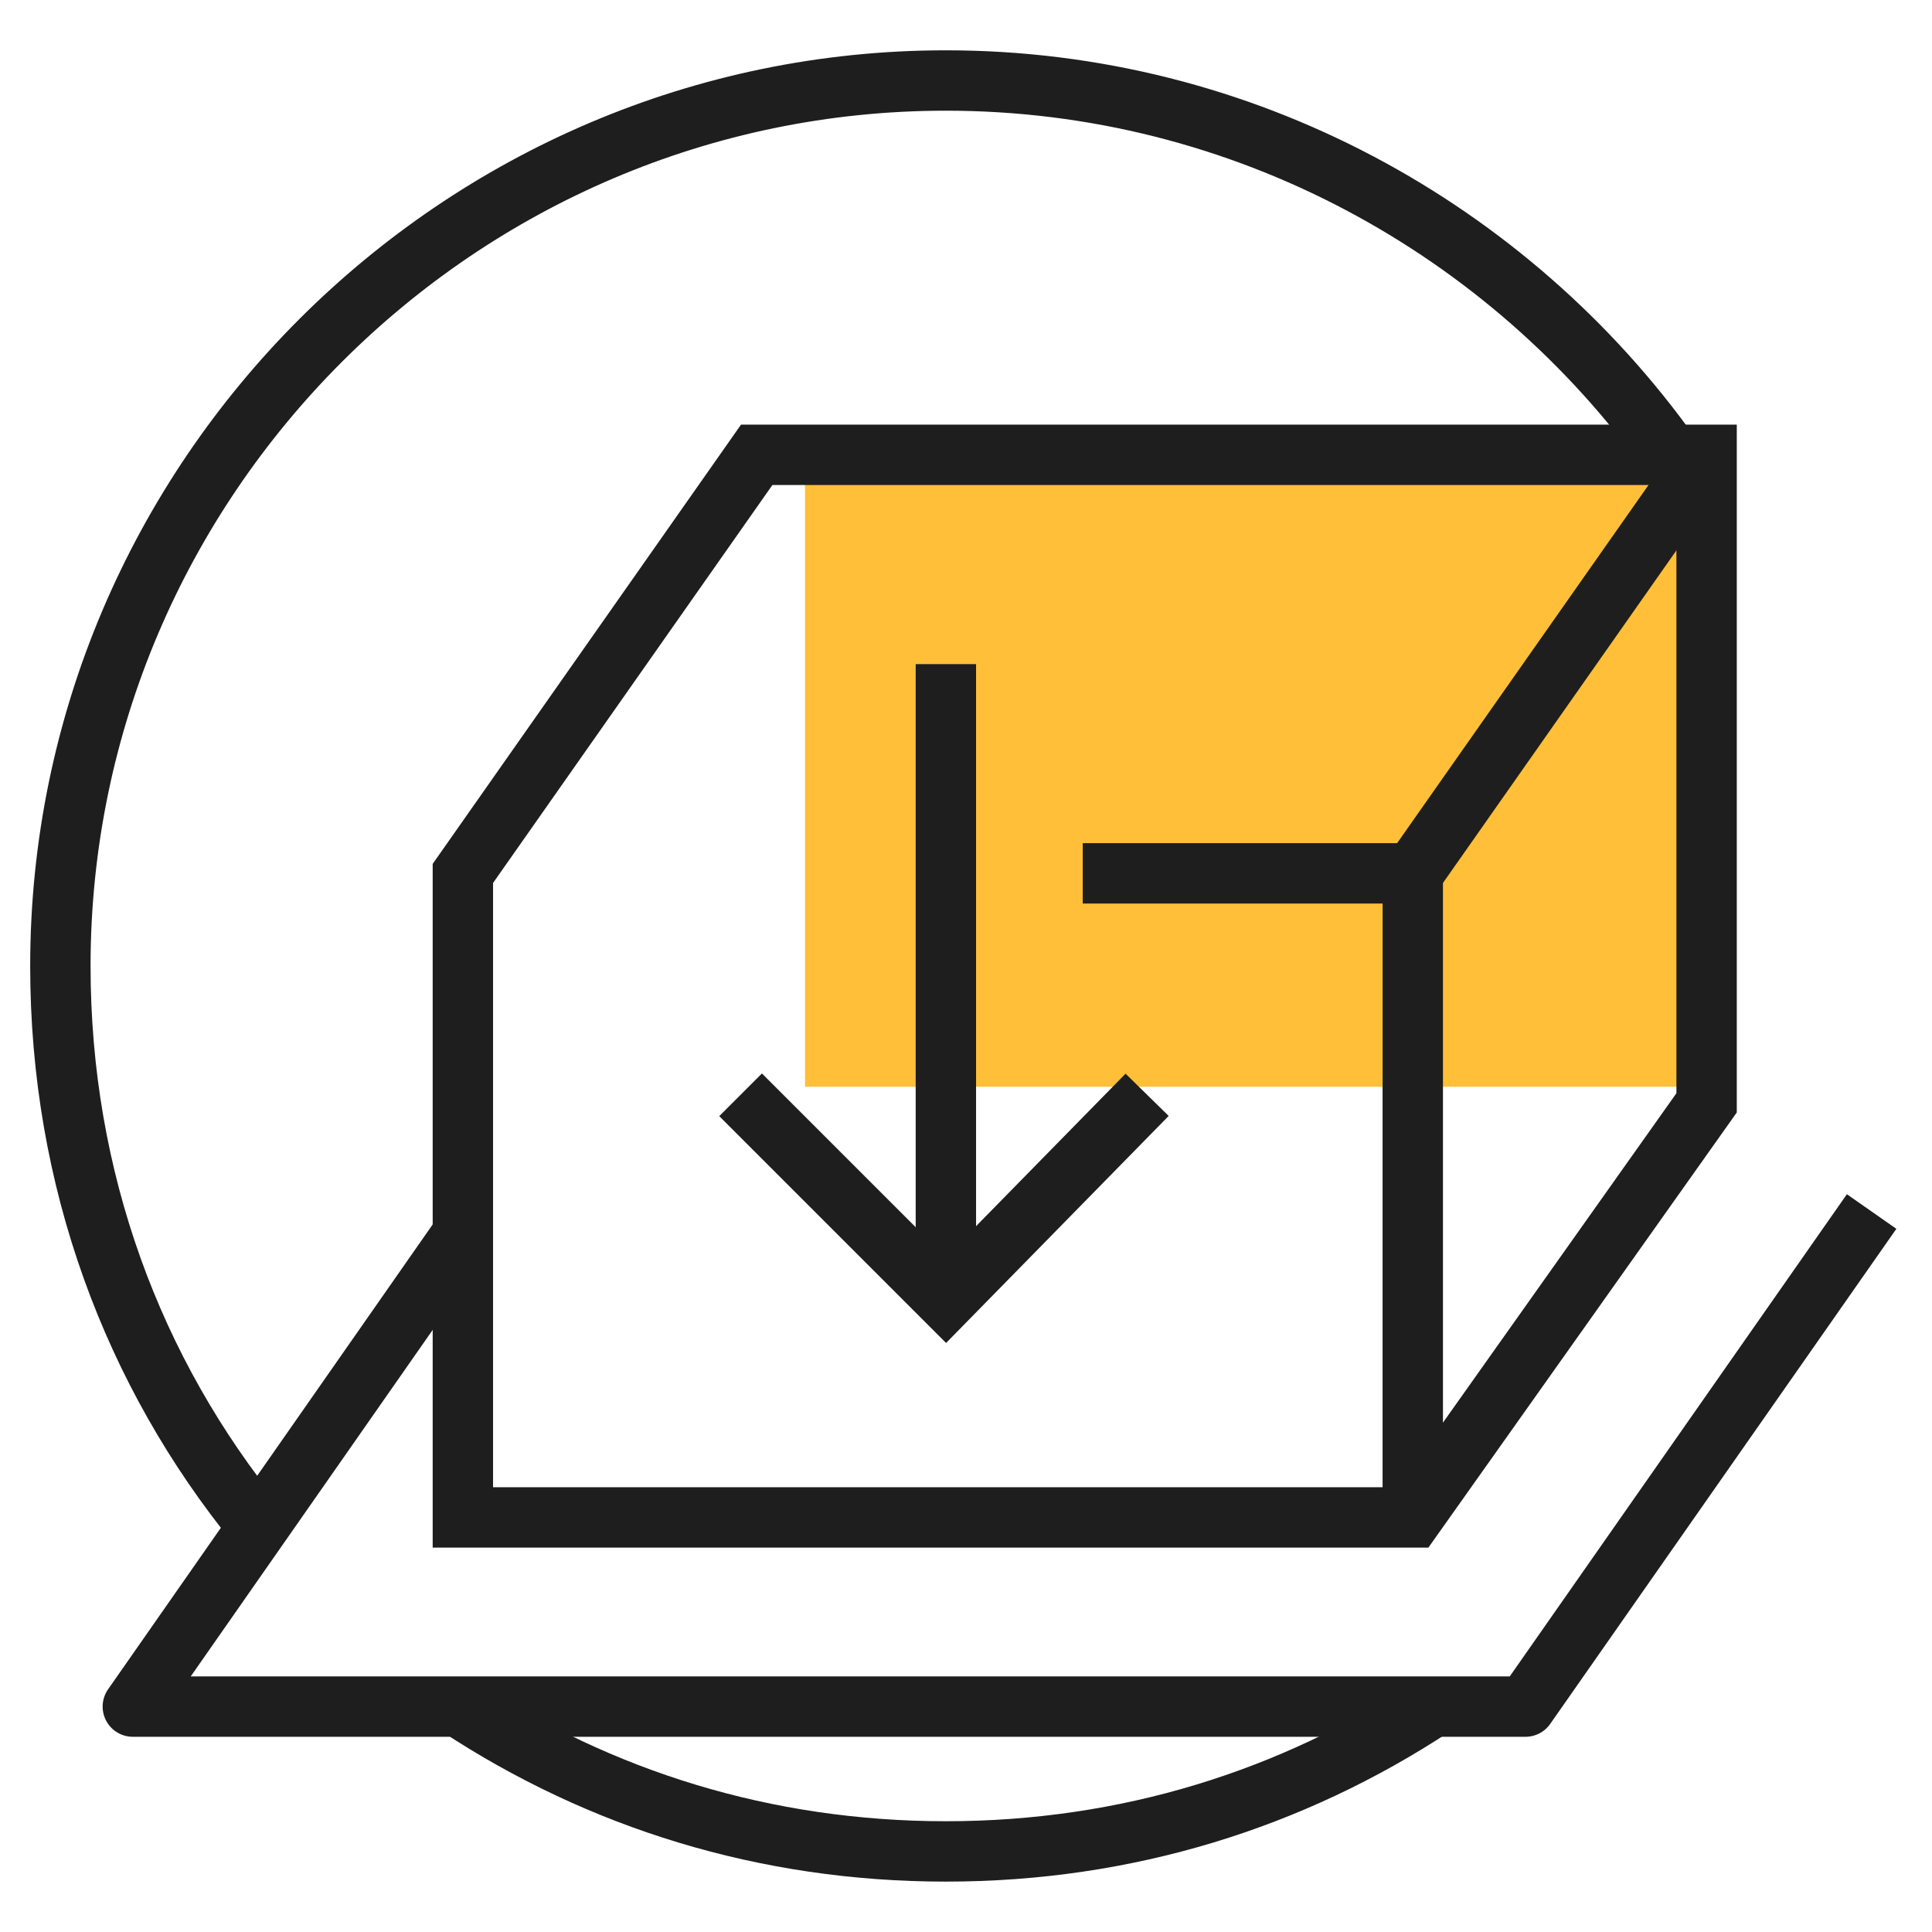 <svg width="48" height="48" viewBox="0 0 48 48" fill="none" xmlns="http://www.w3.org/2000/svg">
<rect x="20" y="12" width="23" height="15" fill="#FFBF39"/>
<path d="M11.4 42.398C14.9 44.698 19 45.998 23.5 45.998C28 45.998 32.1 44.698 35.6 42.398" stroke="#1e1e1e" stroke-width="1.5" stroke-miterlimit="10"/>
<path d="M6.4 37.9C3.3 34.1 1.5 29.3 1.5 24C1.5 11.9 11.4 2 23.5 2C30.9 2 37.5 5.7 41.5 11.3" stroke="#1e1e1e" stroke-width="1.5" stroke-miterlimit="10"/>
<path d="M28.5 27.2L23.5 32.3L18.4 27.2" stroke="#1e1e1e" stroke-width="1.5" stroke-miterlimit="10"/>
<path d="M35.1 37.7L42.4 27.4V11.3H18.8L11.5 21.7V37.7H35.1Z" stroke="#1e1e1e" stroke-width="1.5" stroke-miterlimit="10"/>
<path d="M35.1 37.698V21.698H26.9" stroke="#1e1e1e" stroke-width="1.5" stroke-miterlimit="10"/>
<path d="M35.1 21.7L42.4 11.3" stroke="#1e1e1e" stroke-width="1.5" stroke-miterlimit="10"/>
<path d="M23.5 32.3V16.5" stroke="#1e1e1e" stroke-width="1.5" stroke-miterlimit="10"/>
<path d="M11.4 30.8L3.3 42.4H37.9L46.5 30.1" stroke="#1e1e1e" stroke-width="1.5" stroke-miterlimit="10" stroke-linejoin="round"/>
</svg>
